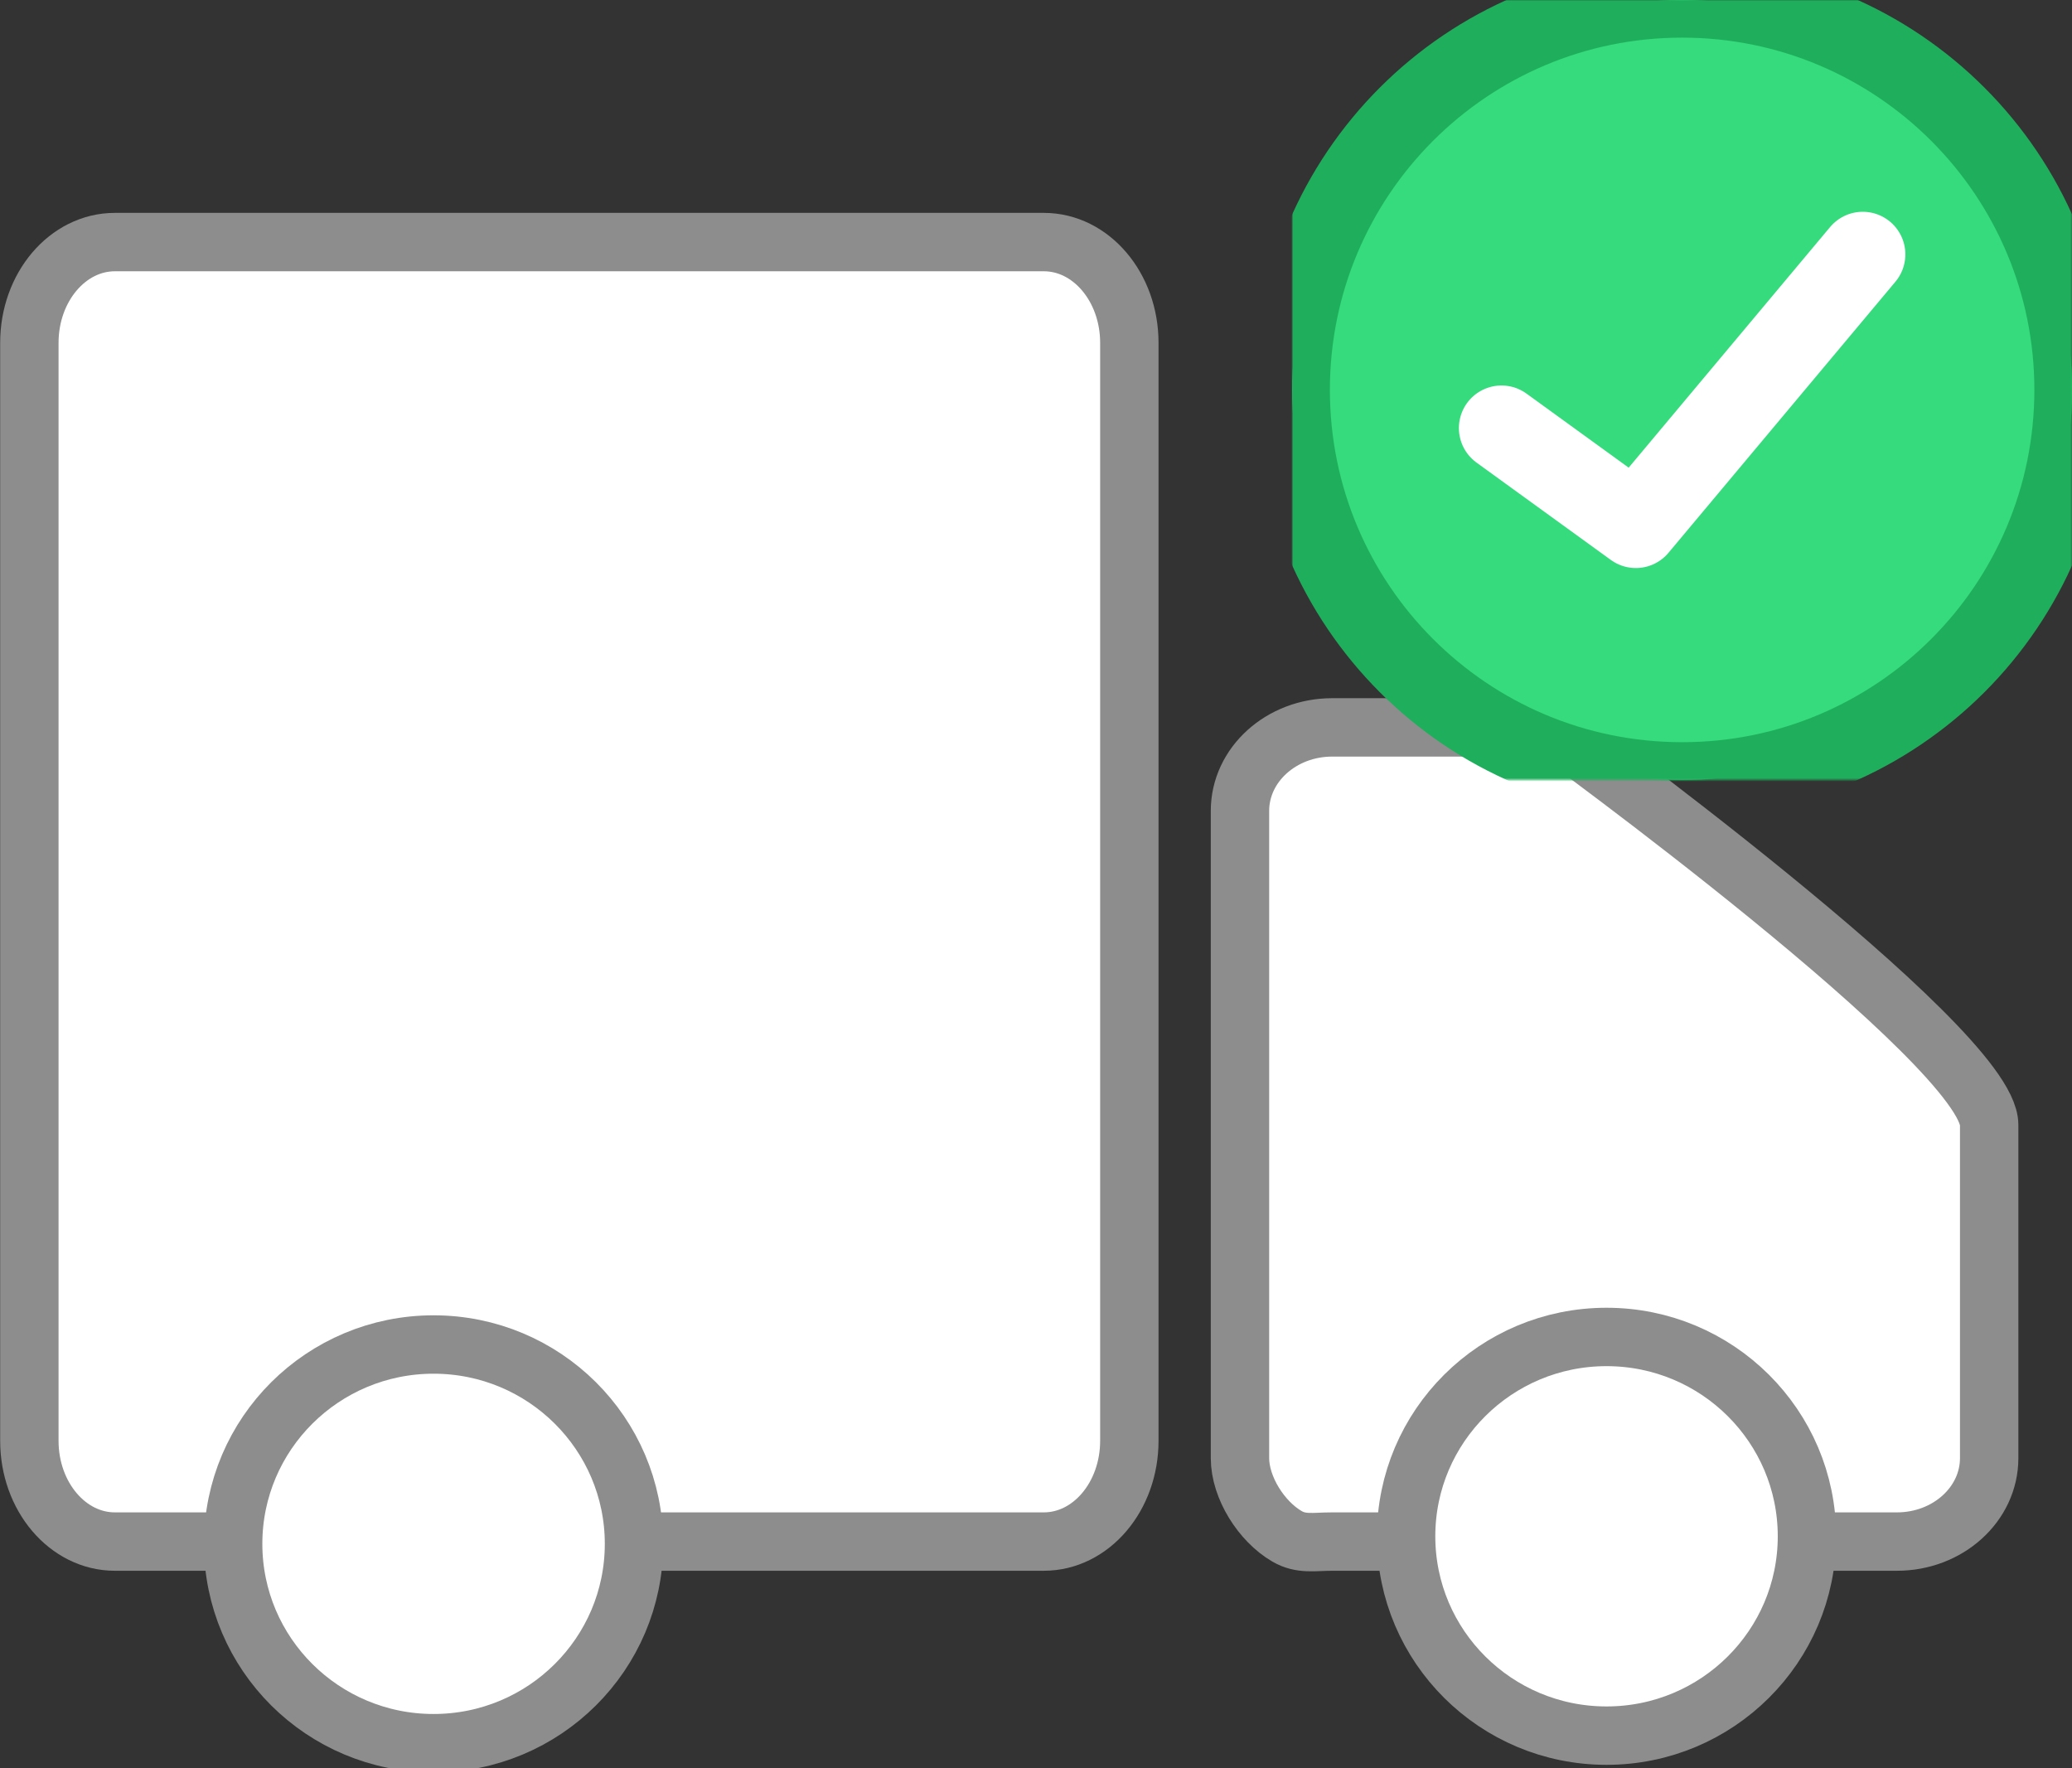 <?xml version="1.0" encoding="UTF-8" standalone="no"?>
<!DOCTYPE svg PUBLIC "-//W3C//DTD SVG 1.1//EN" "http://www.w3.org/Graphics/SVG/1.1/DTD/svg11.dtd">
<!-- Created with Vectornator (http://vectornator.io/) -->
<svg height="100%" stroke-miterlimit="10" style="fill-rule:nonzero;clip-rule:evenodd;stroke-linecap:round;stroke-linejoin:round;" version="1.1" viewBox="0 0 1200 1024" width="100%" xml:space="preserve" xmlns="http://www.w3.org/2000/svg" xmlns:vectornator="http://vectornator.io" xmlns:xlink="http://www.w3.org/1999/xlink">
<rect x="0" y="0" width="1200" height="1024" fill="#333333" stroke="none"/>
<defs>
<path d="M748.409 225.796C748.409 101.092 849.501 0 974.204 0C1098.91 0 1200 101.092 1200 225.796C1200 350.499 1098.91 451.591 974.204 451.591C849.501 451.591 748.409 350.499 748.409 225.796Z" id="Fill"/>
</defs>
<clipPath id="ArtboardFrame">
<rect height="1024" width="1200" x="0" y="0"/>
</clipPath>
<g clip-path="url(#ArtboardFrame)" id="Capa-4" vectornator:layerName="Capa 4">
<path d="M718.135 469.561C718.135 442.868 742.041 421.23 771.531 421.23L897.692 421.23C897.692 421.23 1152.03 605.755 1152.03 651.443L1152.03 844.384C1152.03 871.076 1128.12 892.715 1098.63 892.715L771.531 892.715C760.915 892.715 753.654 894.494 745.34 889.66C730.558 881.064 718.135 861.468 718.135 844.384L718.135 469.561Z" fill="#ffffff" fill-rule="nonzero" opacity="1" stroke="#8d8d8d" stroke-linecap="butt" stroke-linejoin="round" stroke-width="33.816" vectornator:layerName="Rectángulo 2"/>
<path d="M17.004 198.519C17.004 166.301 39.178 140.184 66.529 140.184L604.531 140.184C631.883 140.184 654.056 166.301 654.056 198.519L654.056 834.379C654.056 866.597 631.883 892.715 604.531 892.715L66.529 892.715C39.178 892.715 17.004 866.597 17.004 834.379L17.004 198.519Z" fill="#ffffff" fill-rule="nonzero" opacity="1" stroke="#8d8d8d" stroke-linecap="butt" stroke-linejoin="round" stroke-width="33.816" vectornator:layerName="Rectángulo 1"/>
<path d="M814.347 889.66C814.347 825.906 866.316 774.223 930.423 774.223C994.53 774.223 1046.5 825.906 1046.5 889.66C1046.5 953.413 994.53 1005.1 930.423 1005.1C866.316 1005.1 814.347 953.413 814.347 889.66Z" fill="#ffffff" fill-rule="nonzero" opacity="1" stroke="#8d8d8d" stroke-linecap="butt" stroke-linejoin="round" stroke-width="33.816" vectornator:layerName="Óvalo 2"/>
<path d="M135.029 894.035C135.029 830.281 186.998 778.598 251.105 778.598C315.212 778.598 367.181 830.281 367.181 894.035C367.181 957.788 315.212 1009.47 251.105 1009.47C186.998 1009.47 135.029 957.788 135.029 894.035Z" fill="#ffffff" fill-rule="nonzero" opacity="1" stroke="#8d8d8d" stroke-linecap="butt" stroke-linejoin="round" stroke-width="33.816" vectornator:layerName="Óvalo 3"/>
<g opacity="1" vectornator:layerName="Grupo 2">
<g opacity="1" vectornator:layerName="Grupo 1">
<g opacity="1" vectornator:layerName="Óvalo 4">
<use fill="#35db7c" fill-rule="nonzero" stroke="none" xlink:href="#Fill"/>
<mask height="451.591" id="StrokeMask" maskUnits="userSpaceOnUse" width="451.591" x="748.409" y="0">
<rect fill="#000000" height="451.591" stroke="none" width="451.591" x="748.409" y="0"/>
<use fill="#ffffff" fill-rule="evenodd" stroke="none" xlink:href="#Fill"/>
</mask>
<use fill="none" mask="url(#StrokeMask)" stroke="#1faf5c" stroke-linecap="butt" stroke-linejoin="round" stroke-width="43.594" xlink:href="#Fill"/>
</g>
</g>
</g>
<path d="M869.585 247.901L947.394 304.286L1078.82 147.306" fill="none" opacity="1" stroke="#ffffff" stroke-linecap="round" stroke-linejoin="round" stroke-width="49.334" vectornator:layerName="Curva 4"/>
</g>
</svg>
